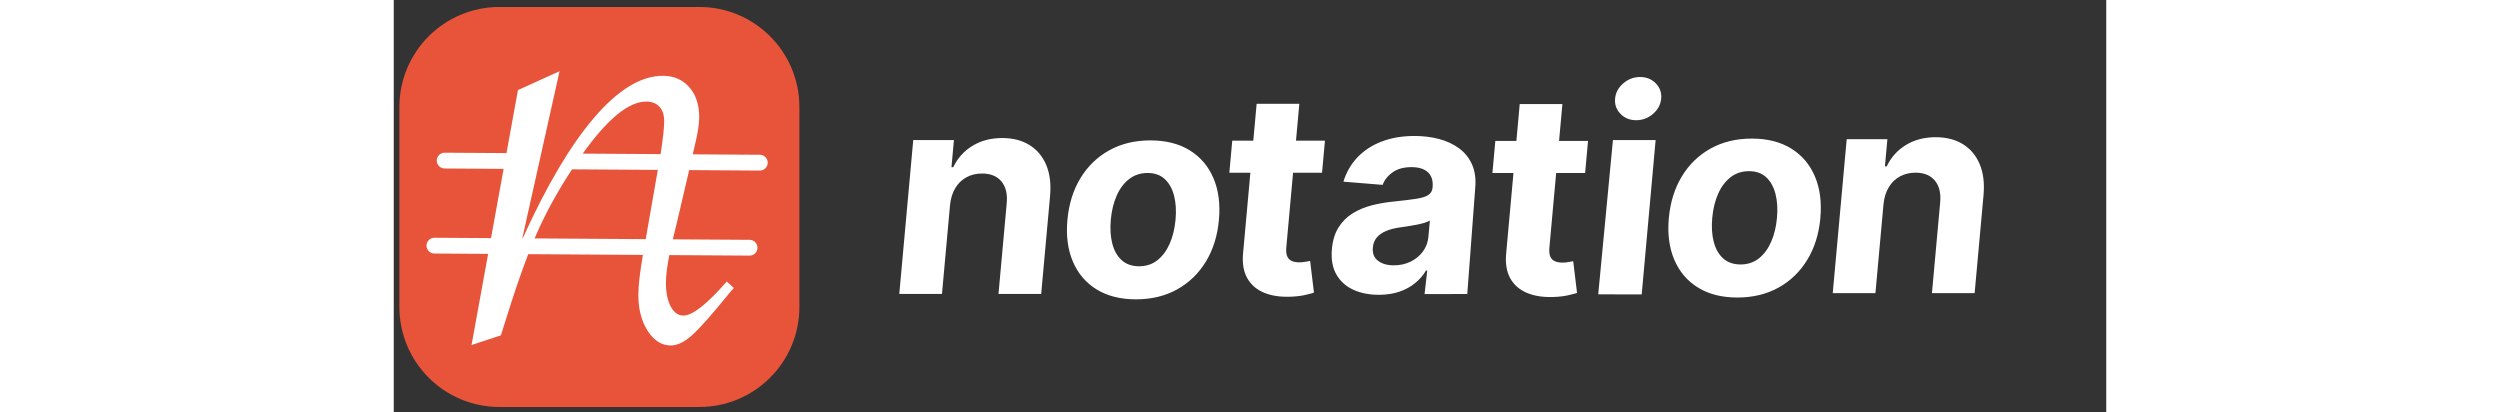 <svg width="200" viewBox="0 0 137 33" version="1.1"
  xmlns="http://www.w3.org/2000/svg"
  style="fill-rule:evenodd;clip-rule:evenodd;stroke-linejoin:round;stroke-miterlimit:2;">
  <rect x="0" y="0" width="137" height="33" fill="#333333" stroke="none"/>
  <path
    style="fill:#e8543a;"
    d="M32.451,8.558c-0,-4.416 -3.585,-8 -8,-8l-16,-0c-4.415,-0 -8,3.584 -8,8l-0,16c-0,4.415 3.585,8 8,8l16,-0c4.415,-0 8,-3.585 8,-8l-0,-16Z" />
  <path
    style="fill:white;"
    d="M7.781,19.05l1.008,-5.54l-4.72,-0.031c-0.349,-0.003 -0.63,-0.287 -0.628,-0.636c0.003,-0.349 0.287,-0.63 0.636,-0.627l4.942,0.032l0.918,-5.043l3.327,-1.509l-2.981,13.371l0.033,-0c1.916,-4.226 3.821,-7.443 5.715,-9.653c1.915,-2.233 3.748,-3.35 5.499,-3.35c0.864,0 1.565,0.301 2.102,0.902c0.537,0.601 0.805,1.405 0.805,2.412c0,0.564 -0.128,1.362 -0.385,2.393l-0.131,0.576l5.37,0.035c0.348,0.003 0.629,0.288 0.627,0.636c-0.002,0.349 -0.287,0.63 -0.636,0.628l-5.648,-0.038l-0.983,4.201l-0.326,1.337l6.147,0.041c0.349,0.002 0.63,0.287 0.627,0.636c-0.002,0.348 -0.287,0.629 -0.635,0.627l-6.418,-0.042c-0.18,0.918 -0.271,1.659 -0.271,2.224c0,0.785 0.129,1.417 0.386,1.896c0.256,0.478 0.595,0.718 1.015,0.718c0.724,-0 1.88,-0.909 3.468,-2.725l0.56,0.516l-0.35,0.405c-1.331,1.644 -2.312,2.755 -2.942,3.331c-0.631,0.577 -1.214,0.866 -1.751,0.866c-0.724,-0 -1.337,-0.387 -1.839,-1.16c-0.502,-0.773 -0.753,-1.737 -0.753,-2.89c-0,-0.734 0.122,-1.799 0.366,-3.195l-9.176,-0.061c-0.576,1.493 -1.2,3.327 -1.873,5.502l-0.315,0.994l-2.347,0.773l1.327,-7.29l-4.301,-0.029c-0.349,-0.002 -0.63,-0.287 -0.628,-0.636c0.003,-0.348 0.288,-0.629 0.636,-0.627l4.523,0.03Zm12.376,0.082l0.969,-5.54l-6.863,-0.046c-0.006,0.01 -0.012,0.019 -0.018,0.029c-1.144,1.742 -2.09,3.467 -2.837,5.172c-0.047,0.106 -0.093,0.215 -0.141,0.326l8.89,0.059Zm1.19,-6.802l0.008,-0.044c0.187,-1.227 0.28,-2.086 0.28,-2.577c0,-0.515 -0.128,-0.908 -0.385,-1.178c-0.257,-0.27 -0.607,-0.405 -1.051,-0.405c-1.408,-0 -3.102,1.387 -5.081,4.163l6.229,0.041Z" />
  <path
    style="fill:white;"
    d="M44.503,16.398l-0.646,7.119l-3.415,-0l1.117,-12.313l3.255,-0l-0.197,2.172l0.144,0c0.338,-0.716 0.846,-1.284 1.526,-1.703c0.679,-0.42 1.476,-0.63 2.389,-0.63c0.855,0 1.584,0.187 2.186,0.562c0.602,0.374 1.048,0.907 1.338,1.599c0.29,0.692 0.391,1.516 0.305,2.473l-0.711,7.84l-3.415,-0l0.655,-7.231c0.074,-0.753 -0.065,-1.343 -0.416,-1.768c-0.352,-0.424 -0.87,-0.637 -1.554,-0.637c-0.459,0 -0.873,0.099 -1.241,0.297c-0.368,0.197 -0.667,0.485 -0.896,0.862c-0.229,0.376 -0.371,0.829 -0.424,1.358Zm14.873,7.548c-1.245,0 -2.296,-0.266 -3.154,-0.797c-0.858,-0.532 -1.489,-1.275 -1.894,-2.229c-0.405,-0.954 -0.551,-2.061 -0.436,-3.323c0.115,-1.272 0.462,-2.385 1.04,-3.339c0.578,-0.953 1.345,-1.696 2.299,-2.228c0.954,-0.532 2.053,-0.798 3.299,-0.798c1.245,0 2.296,0.266 3.154,0.798c0.857,0.532 1.489,1.275 1.894,2.228c0.405,0.954 0.55,2.067 0.435,3.339c-0.115,1.262 -0.461,2.369 -1.039,3.323c-0.579,0.954 -1.345,1.697 -2.299,2.229c-0.954,0.531 -2.054,0.797 -3.299,0.797Zm0.256,-2.645c0.567,-0 1.054,-0.162 1.463,-0.485c0.409,-0.323 0.736,-0.766 0.982,-1.327c0.246,-0.561 0.402,-1.2 0.467,-1.916c0.065,-0.716 0.025,-1.355 -0.119,-1.916c-0.144,-0.561 -0.391,-1.004 -0.741,-1.33c-0.35,-0.326 -0.808,-0.489 -1.375,-0.489c-0.572,-0 -1.066,0.163 -1.483,0.489c-0.417,0.326 -0.749,0.769 -0.995,1.33c-0.246,0.561 -0.401,1.2 -0.466,1.916c-0.065,0.716 -0.025,1.355 0.119,1.916c0.144,0.561 0.395,1.004 0.753,1.327c0.358,0.323 0.823,0.485 1.395,0.485Zm8.898,-7.481l-1.683,-0l0.233,-2.565l1.683,-0l0.268,-2.95l3.415,-0l-0.268,2.95l2.317,-0l-0.233,2.565l-2.317,-0l-0.541,5.964c-0.028,0.315 -0.002,0.56 0.078,0.734c0.081,0.173 0.205,0.295 0.372,0.364c0.167,0.07 0.366,0.105 0.596,0.105c0.16,-0 0.322,-0.015 0.485,-0.045c0.163,-0.029 0.288,-0.052 0.375,-0.068l0.306,2.541c-0.176,0.054 -0.422,0.117 -0.738,0.189c-0.317,0.072 -0.698,0.116 -1.143,0.132c-0.826,0.032 -1.536,-0.077 -2.13,-0.329c-0.595,-0.251 -1.039,-0.641 -1.333,-1.17c-0.294,-0.529 -0.402,-1.197 -0.323,-2.004l0.581,-6.413Zm10.278,9.763c-0.785,-0 -1.473,-0.138 -2.063,-0.413c-0.589,-0.275 -1.037,-0.684 -1.343,-1.227c-0.307,-0.542 -0.423,-1.219 -0.349,-2.032c0.062,-0.684 0.24,-1.258 0.533,-1.723c0.293,-0.465 0.669,-0.839 1.128,-1.122c0.458,-0.284 0.971,-0.497 1.537,-0.642c0.566,-0.144 1.157,-0.246 1.771,-0.304c0.723,-0.075 1.307,-0.146 1.751,-0.213c0.444,-0.067 0.771,-0.167 0.981,-0.3c0.21,-0.134 0.327,-0.332 0.351,-0.594l0.004,-0.048c0.046,-0.507 -0.077,-0.9 -0.37,-1.178c-0.293,-0.278 -0.73,-0.417 -1.313,-0.417c-0.615,-0 -1.116,0.135 -1.504,0.405c-0.388,0.27 -0.659,0.608 -0.813,1.014l-3.135,-0.257c0.228,-0.748 0.602,-1.396 1.122,-1.944c0.52,-0.547 1.166,-0.97 1.939,-1.266c0.772,-0.297 1.65,-0.445 2.633,-0.445c0.684,-0 1.333,0.08 1.946,0.24c0.614,0.161 1.15,0.409 1.608,0.746c0.459,0.337 0.806,0.768 1.041,1.295c0.236,0.526 0.32,1.155 0.254,1.887l-0.635,8.476l-3.417,0.004l0.215,-1.882l-0.097,-0c-0.232,0.385 -0.527,0.723 -0.885,1.014c-0.358,0.291 -0.777,0.518 -1.256,0.681c-0.48,0.163 -1.025,0.245 -1.634,0.245Zm1.192,-2.357c0.502,-0 0.955,-0.1 1.358,-0.301c0.403,-0.2 0.729,-0.471 0.98,-0.813c0.25,-0.342 0.394,-0.73 0.434,-1.163l0.118,-1.306c-0.113,0.069 -0.264,0.132 -0.454,0.188c-0.189,0.056 -0.401,0.107 -0.635,0.152c-0.234,0.046 -0.467,0.086 -0.7,0.121c-0.233,0.034 -0.444,0.065 -0.634,0.092c-0.406,0.059 -0.764,0.152 -1.075,0.28c-0.311,0.129 -0.559,0.301 -0.745,0.517c-0.185,0.217 -0.292,0.485 -0.321,0.806c-0.042,0.465 0.095,0.819 0.412,1.062c0.318,0.243 0.738,0.365 1.262,0.365Zm9.577,-7.384l-1.684,-0l0.233,-2.566l1.684,0l0.267,-2.95l3.415,0l-0.267,2.95l2.316,0l-0.232,2.566l-2.317,-0l-0.541,5.964c-0.029,0.315 -0.003,0.56 0.078,0.733c0.08,0.174 0.204,0.296 0.371,0.365c0.168,0.069 0.366,0.104 0.596,0.104c0.16,0 0.322,-0.014 0.485,-0.044c0.163,-0.029 0.288,-0.052 0.375,-0.068l0.307,2.541c-0.176,0.054 -0.422,0.116 -0.739,0.189c-0.316,0.072 -0.697,0.116 -1.142,0.132c-0.826,0.032 -1.536,-0.078 -2.131,-0.329c-0.594,-0.251 -1.039,-0.641 -1.333,-1.17c-0.294,-0.529 -0.401,-1.197 -0.323,-2.004l0.582,-6.413Zm6.781,9.706l1.177,-12.344l3.415,-0l-1.114,12.347l-3.478,-0.003Zm3.036,-13.932c-0.507,0 -0.926,-0.169 -1.256,-0.509c-0.33,-0.339 -0.474,-0.746 -0.43,-1.222c0.042,-0.47 0.259,-0.875 0.651,-1.215c0.391,-0.339 0.841,-0.509 1.349,-0.509c0.507,0 0.926,0.17 1.256,0.509c0.33,0.34 0.474,0.745 0.431,1.215c-0.043,0.476 -0.26,0.883 -0.652,1.222c-0.391,0.34 -0.841,0.509 -1.349,0.509Zm8.097,14.185c-1.245,-0 -2.297,-0.266 -3.154,-0.798c-0.858,-0.531 -1.489,-1.274 -1.894,-2.228c-0.406,-0.954 -0.551,-2.062 -0.437,-3.323c0.116,-1.272 0.463,-2.385 1.041,-3.339c0.578,-0.954 1.344,-1.697 2.298,-2.228c0.954,-0.532 2.054,-0.798 3.299,-0.798c1.245,0 2.297,0.266 3.154,0.798c0.858,0.531 1.489,1.274 1.894,2.228c0.406,0.954 0.551,2.067 0.435,3.339c-0.114,1.261 -0.461,2.369 -1.039,3.323c-0.578,0.954 -1.344,1.697 -2.298,2.228c-0.954,0.532 -2.054,0.798 -3.299,0.798Zm0.256,-2.645c0.566,-0 1.054,-0.162 1.463,-0.485c0.409,-0.324 0.736,-0.766 0.982,-1.327c0.246,-0.561 0.401,-1.2 0.466,-1.916c0.065,-0.716 0.026,-1.355 -0.119,-1.916c-0.144,-0.561 -0.391,-1.005 -0.741,-1.331c-0.349,-0.326 -0.808,-0.489 -1.374,-0.489c-0.572,0 -1.066,0.163 -1.483,0.489c-0.417,0.326 -0.749,0.77 -0.995,1.331c-0.246,0.561 -0.401,1.2 -0.466,1.916c-0.065,0.716 -0.026,1.355 0.118,1.916c0.145,0.561 0.396,1.003 0.754,1.327c0.358,0.323 0.823,0.485 1.395,0.485Zm11.433,-4.824l-0.646,7.118l-3.415,0l1.117,-12.313l3.255,-0l-0.197,2.172l0.144,0c0.338,-0.716 0.846,-1.284 1.525,-1.703c0.68,-0.42 1.476,-0.629 2.39,-0.629c0.855,-0 1.584,0.187 2.186,0.561c0.602,0.374 1.048,0.907 1.338,1.599c0.29,0.692 0.391,1.516 0.305,2.473l-0.712,7.84l-3.415,0l0.656,-7.231c0.074,-0.753 -0.065,-1.342 -0.417,-1.767c-0.351,-0.425 -0.869,-0.638 -1.553,-0.638c-0.46,0 -0.873,0.099 -1.241,0.297c-0.368,0.198 -0.667,0.485 -0.896,0.862c-0.229,0.377 -0.371,0.829 -0.424,1.359Z" />
</svg>